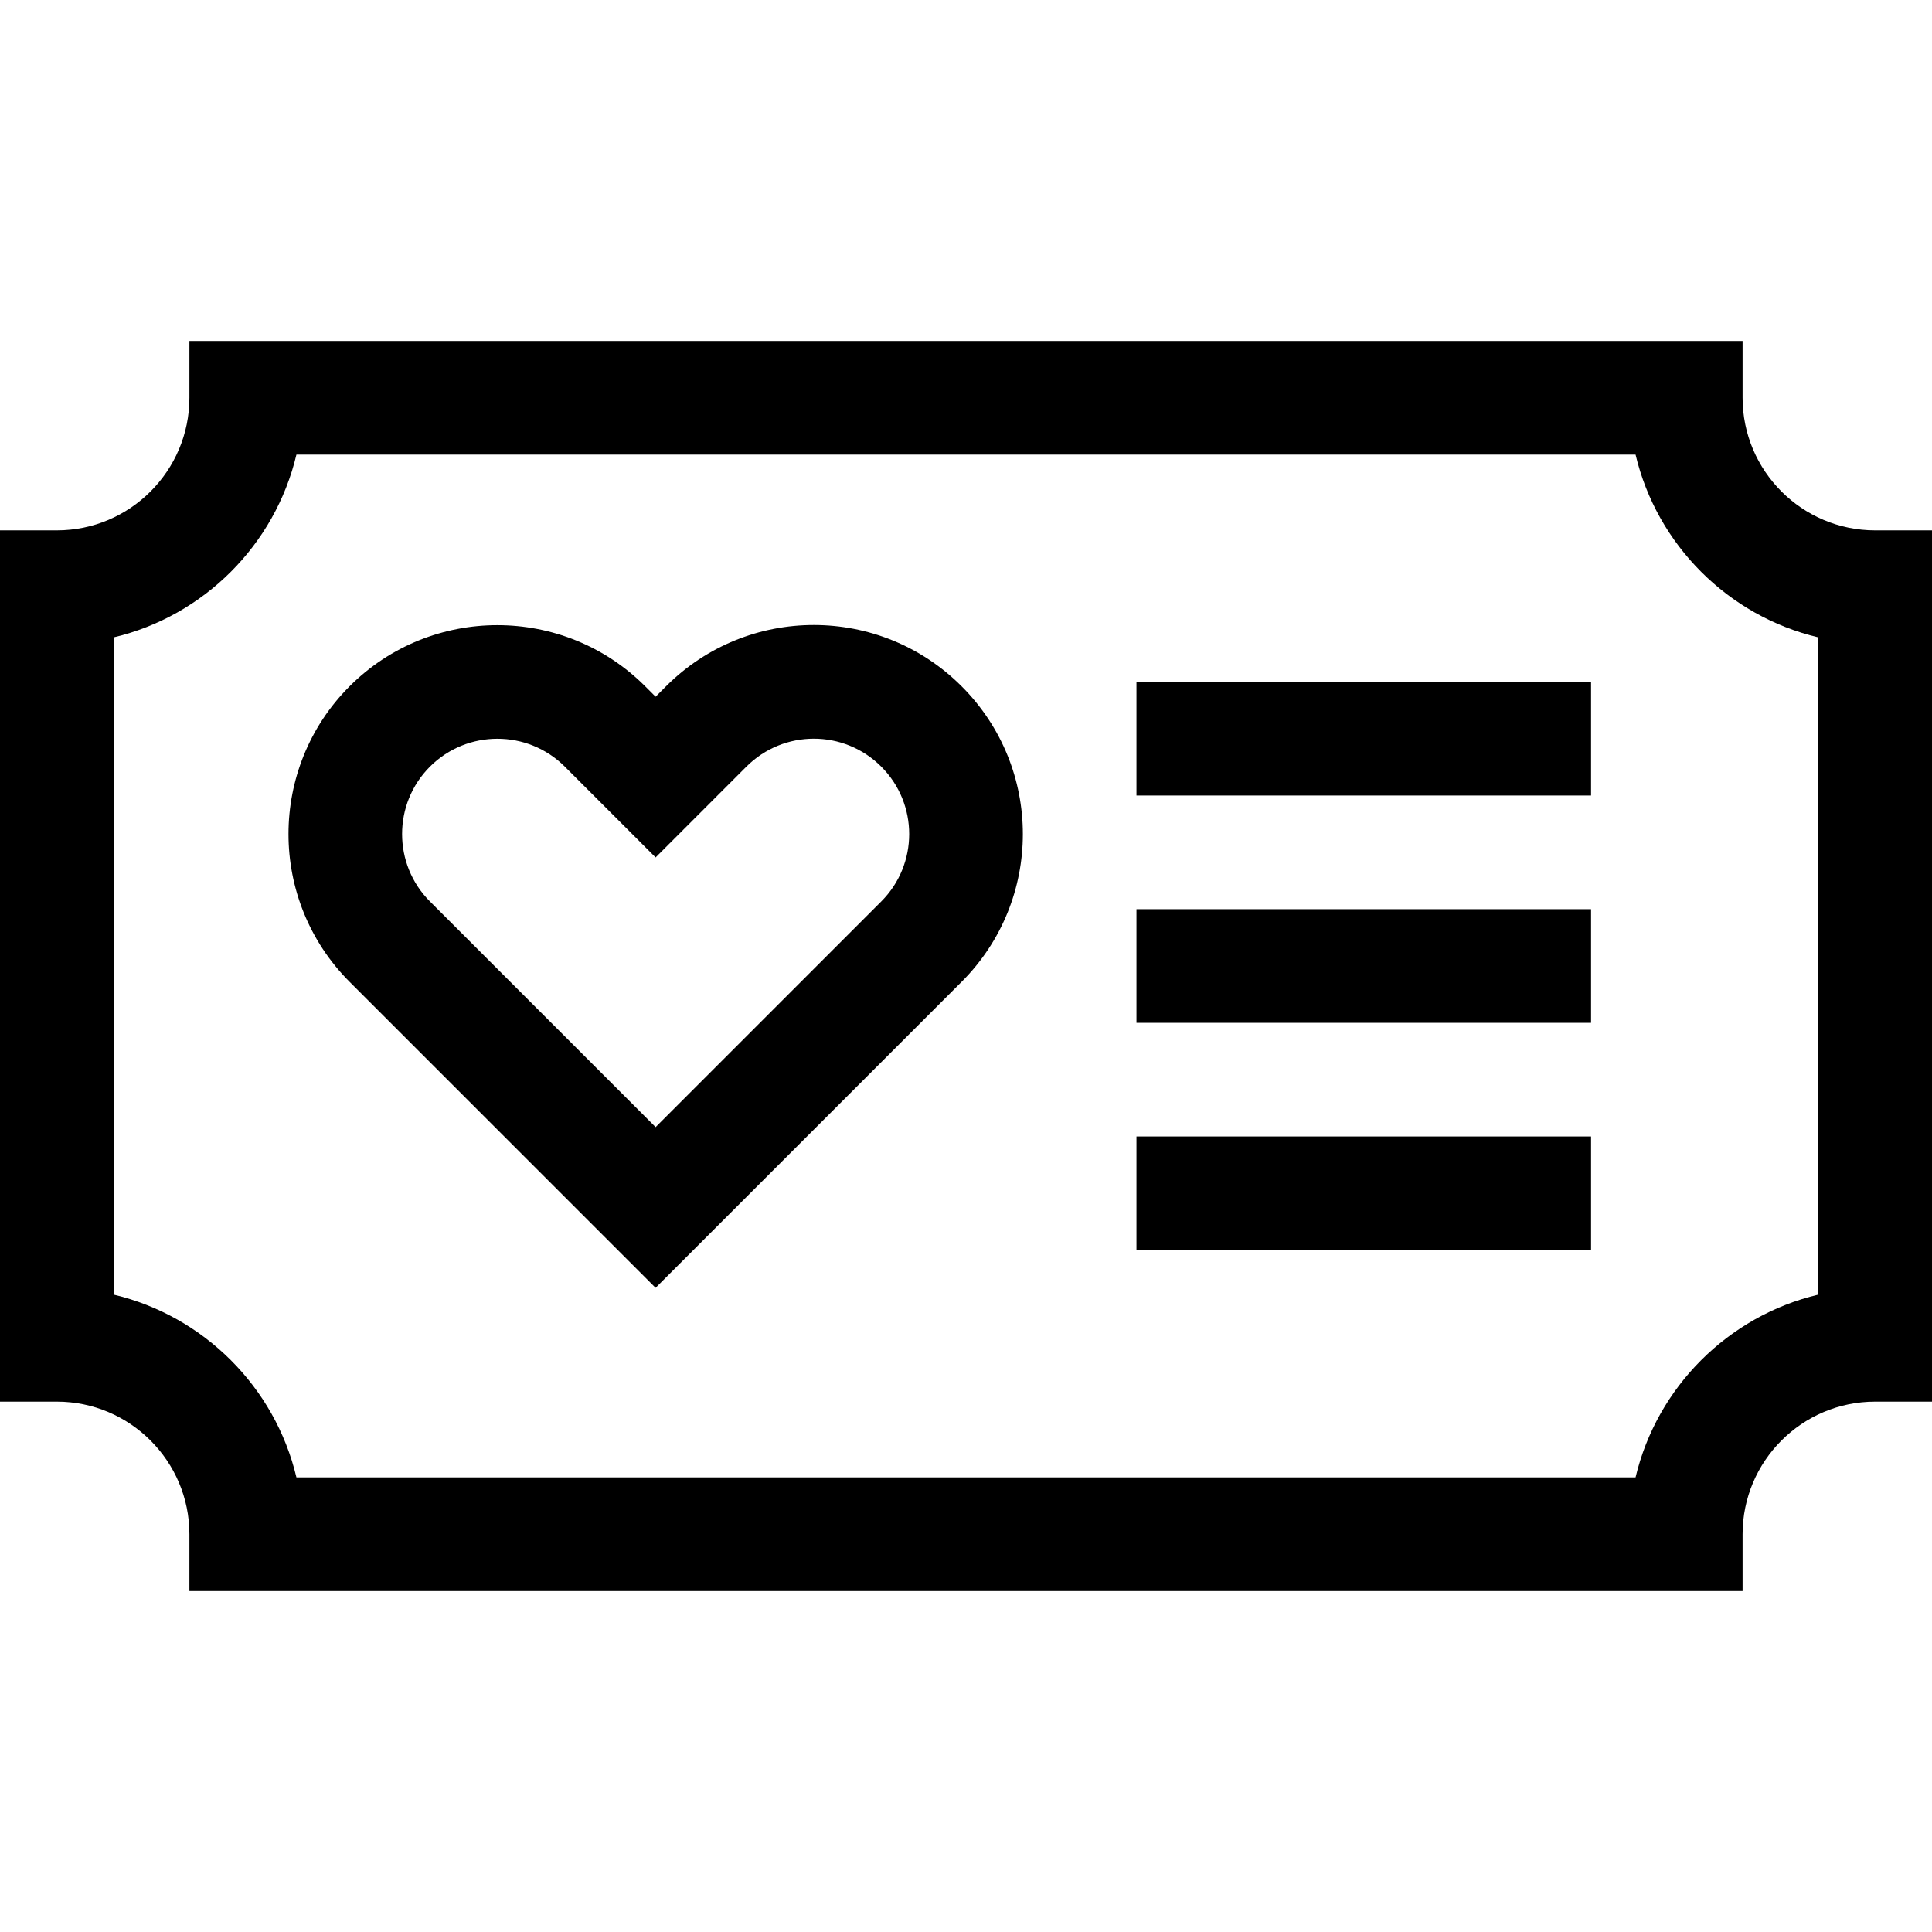 <svg id="Capa_1" enable-background="new 0 0 510 510" height="512" viewBox="0 0 510 510" width="512" xmlns="http://www.w3.org/2000/svg"><g><path d="m495 140c-19.299 0-35-15.701-35-35v-15h-410v15c0 19.299-15.701 35-35 35h-15v230h15c19.299 0 35 15.701 35 35v15h410v-15c0-19.299 15.701-35 35-35h15v-230zm-15 201.747c-23.818 5.647-42.606 24.435-48.253 48.253h-353.494c-5.647-23.818-24.435-42.606-48.253-48.253v-173.494c23.818-5.647 42.606-24.435 48.253-48.253h353.494c5.646 23.818 24.435 42.606 48.253 48.253z"/><path d="m175.82 181.159-2.756 2.756-2.756-2.756c-21.511-21.509-56.511-21.51-78.021.001-21.51 21.51-21.51 56.51 0 78.02l80.776 80.777 80.777-80.777c21.56-21.561 21.564-56.459 0-78.021-21.56-21.561-56.457-21.563-78.02 0zm56.808 56.808-59.564 59.564-59.564-59.564c-9.812-9.813-9.812-25.781 0-35.595s25.781-9.814 35.596-.001l23.969 23.97 23.969-23.97c9.836-9.835 25.757-9.837 35.595.001 9.835 9.836 9.837 25.757-.001 35.595z"/><path d="m300 180h120v30h-120z"/><path d="m300 240h120v30h-120z"/><path d="m300 300h120v30h-120z"/></g></svg>